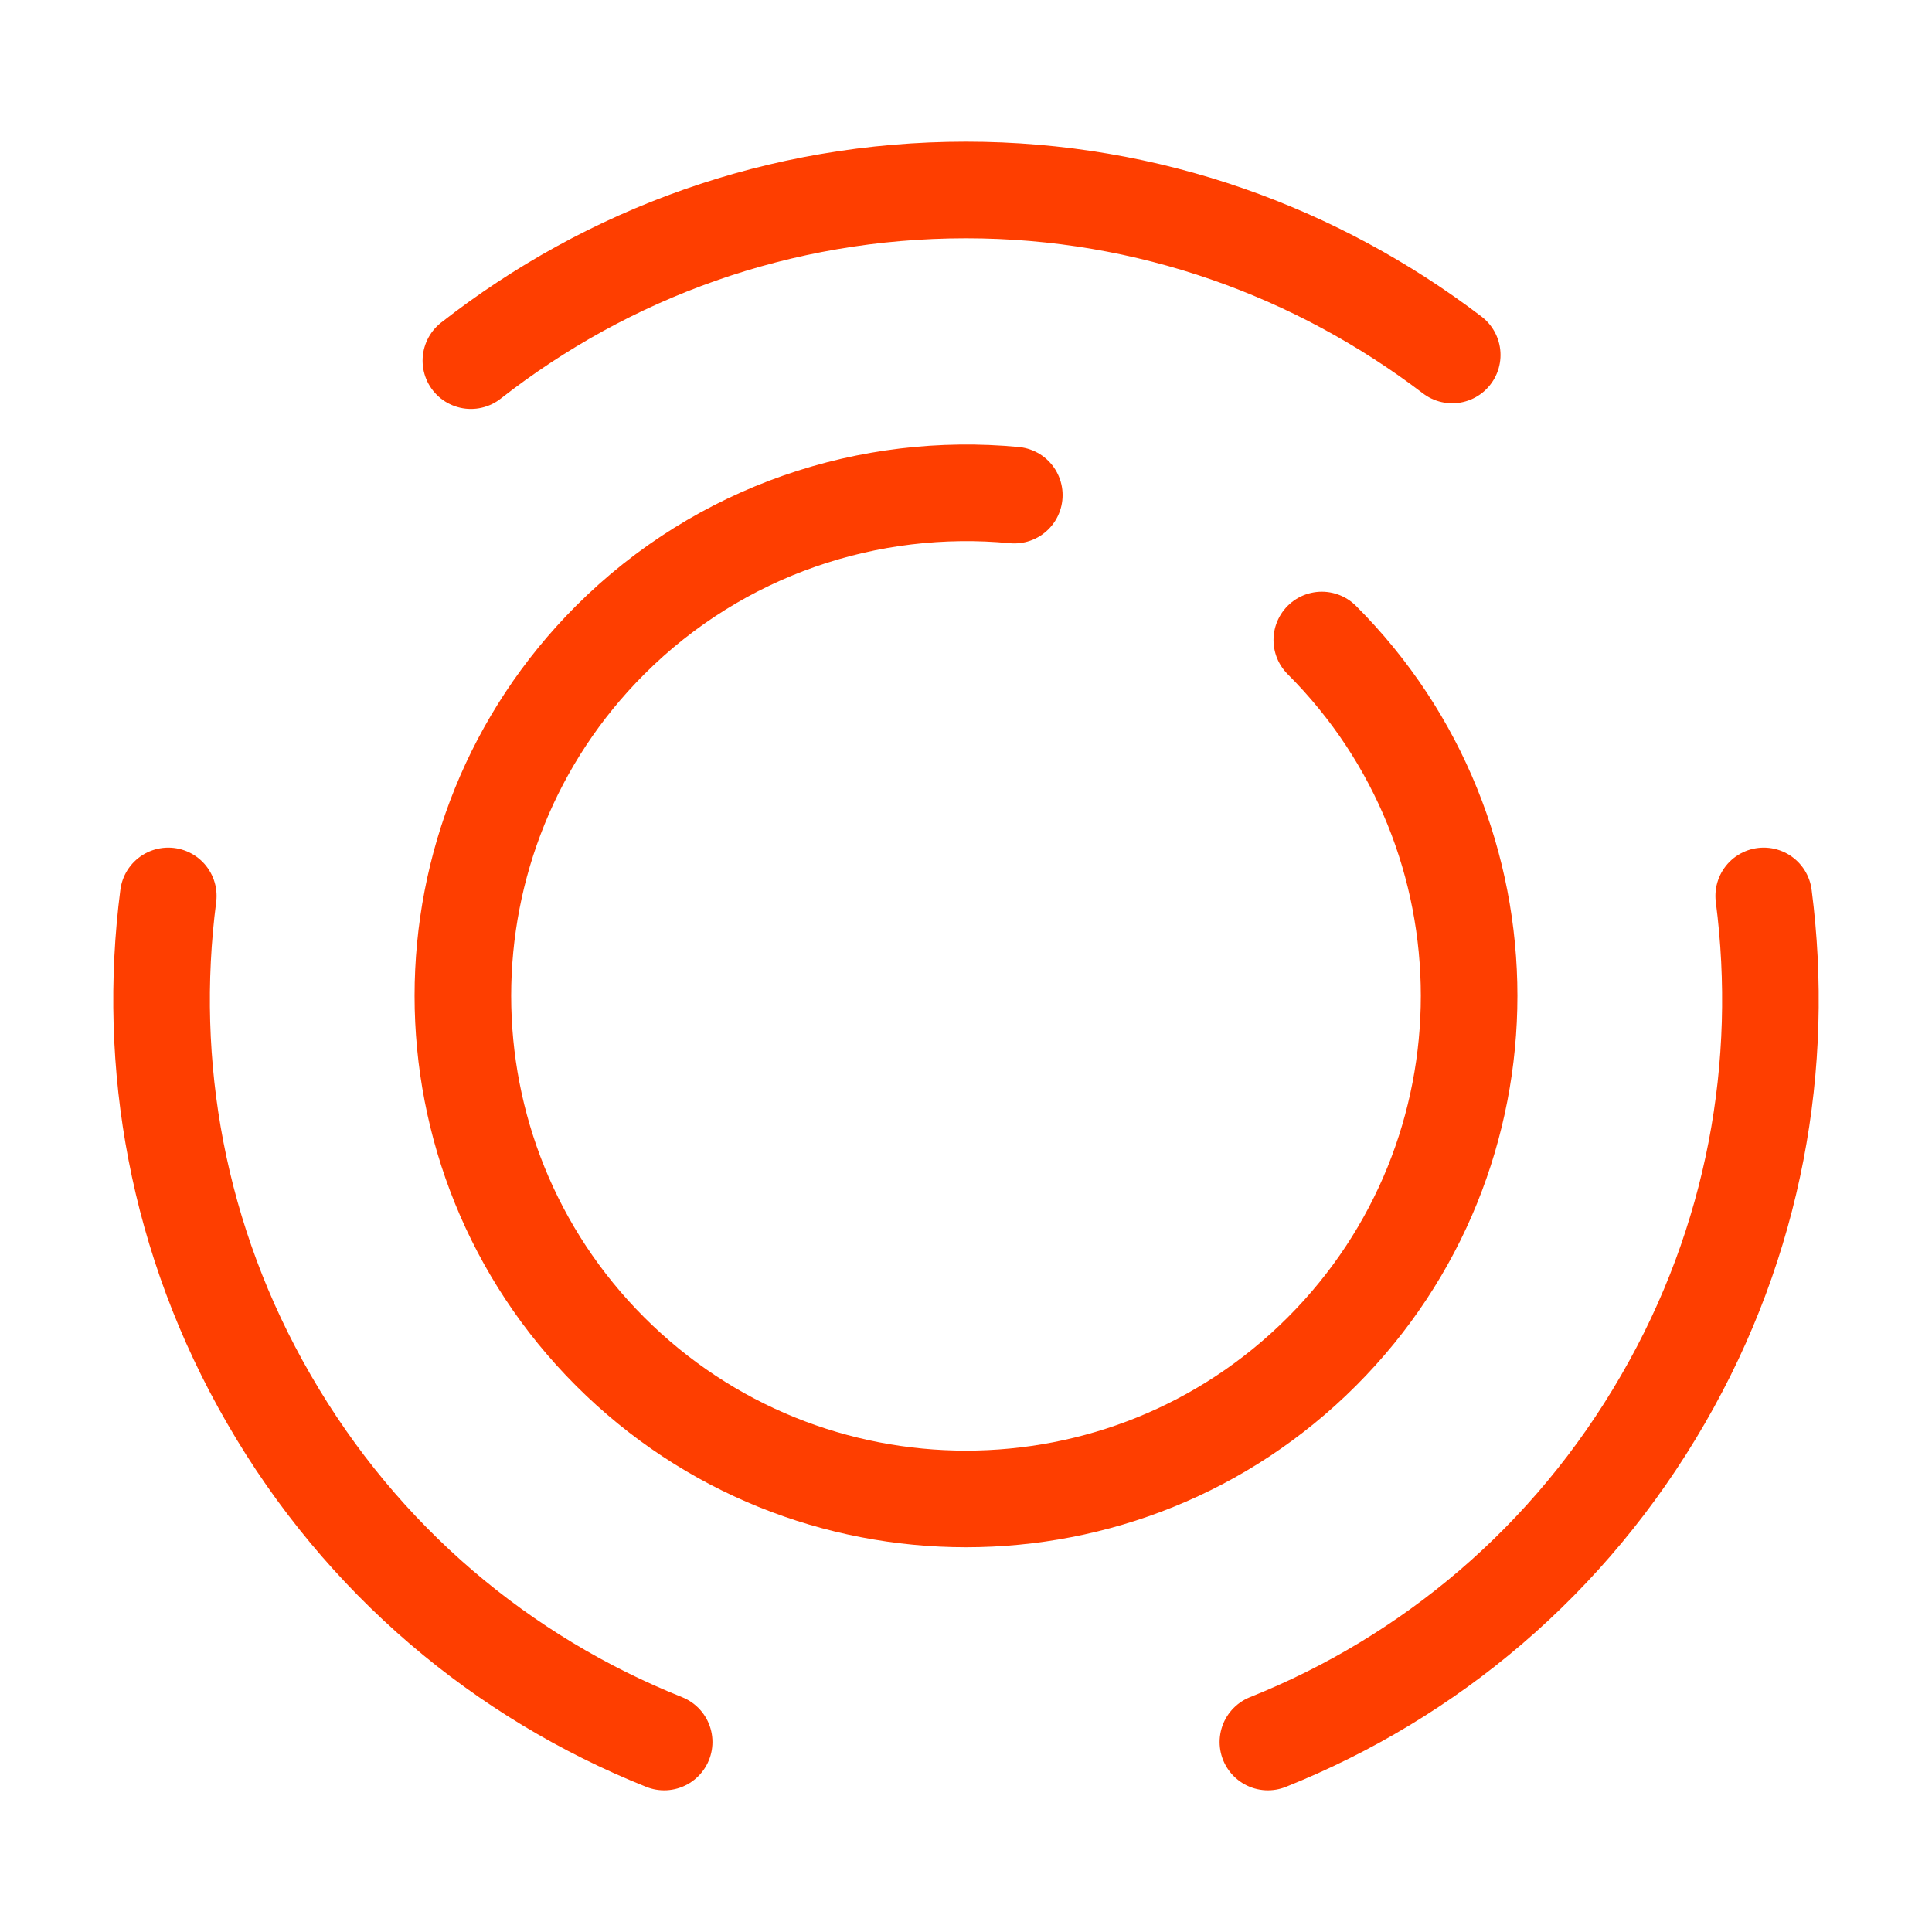 <svg width="30" height="30" viewBox="0 0 30 30" fill="none" xmlns="http://www.w3.org/2000/svg">
<path d="M20.525 9.938C23.575 12.988 23.575 17.938 20.525 20.988C17.475 24.038 12.525 24.038 9.475 20.988C6.425 17.938 6.425 12.988 9.475 9.938C11.188 8.225 13.512 7.475 15.75 7.688" stroke="#FE3E00" stroke-width="1.5" stroke-linecap="round" stroke-linejoin="round"/>
<path d="M10.313 27.05C7.813 26.05 5.625 24.238 4.175 21.725C2.75 19.262 2.275 16.525 2.613 13.912" stroke="#FE3E00" stroke-width="1.5" stroke-linecap="round" stroke-linejoin="round"/>
<path d="M7.312 5.6C9.438 3.937 12.1 2.95 15 2.95C17.837 2.95 20.45 3.912 22.55 5.512" stroke="#FE3E00" stroke-width="1.5" stroke-linecap="round" stroke-linejoin="round"/>
<path d="M19.688 27.05C22.188 26.05 24.375 24.238 25.825 21.725C27.25 19.262 27.725 16.525 27.387 13.912" stroke="#FE3E00" stroke-width="1.5" stroke-linecap="round" stroke-linejoin="round"/>
</svg>
